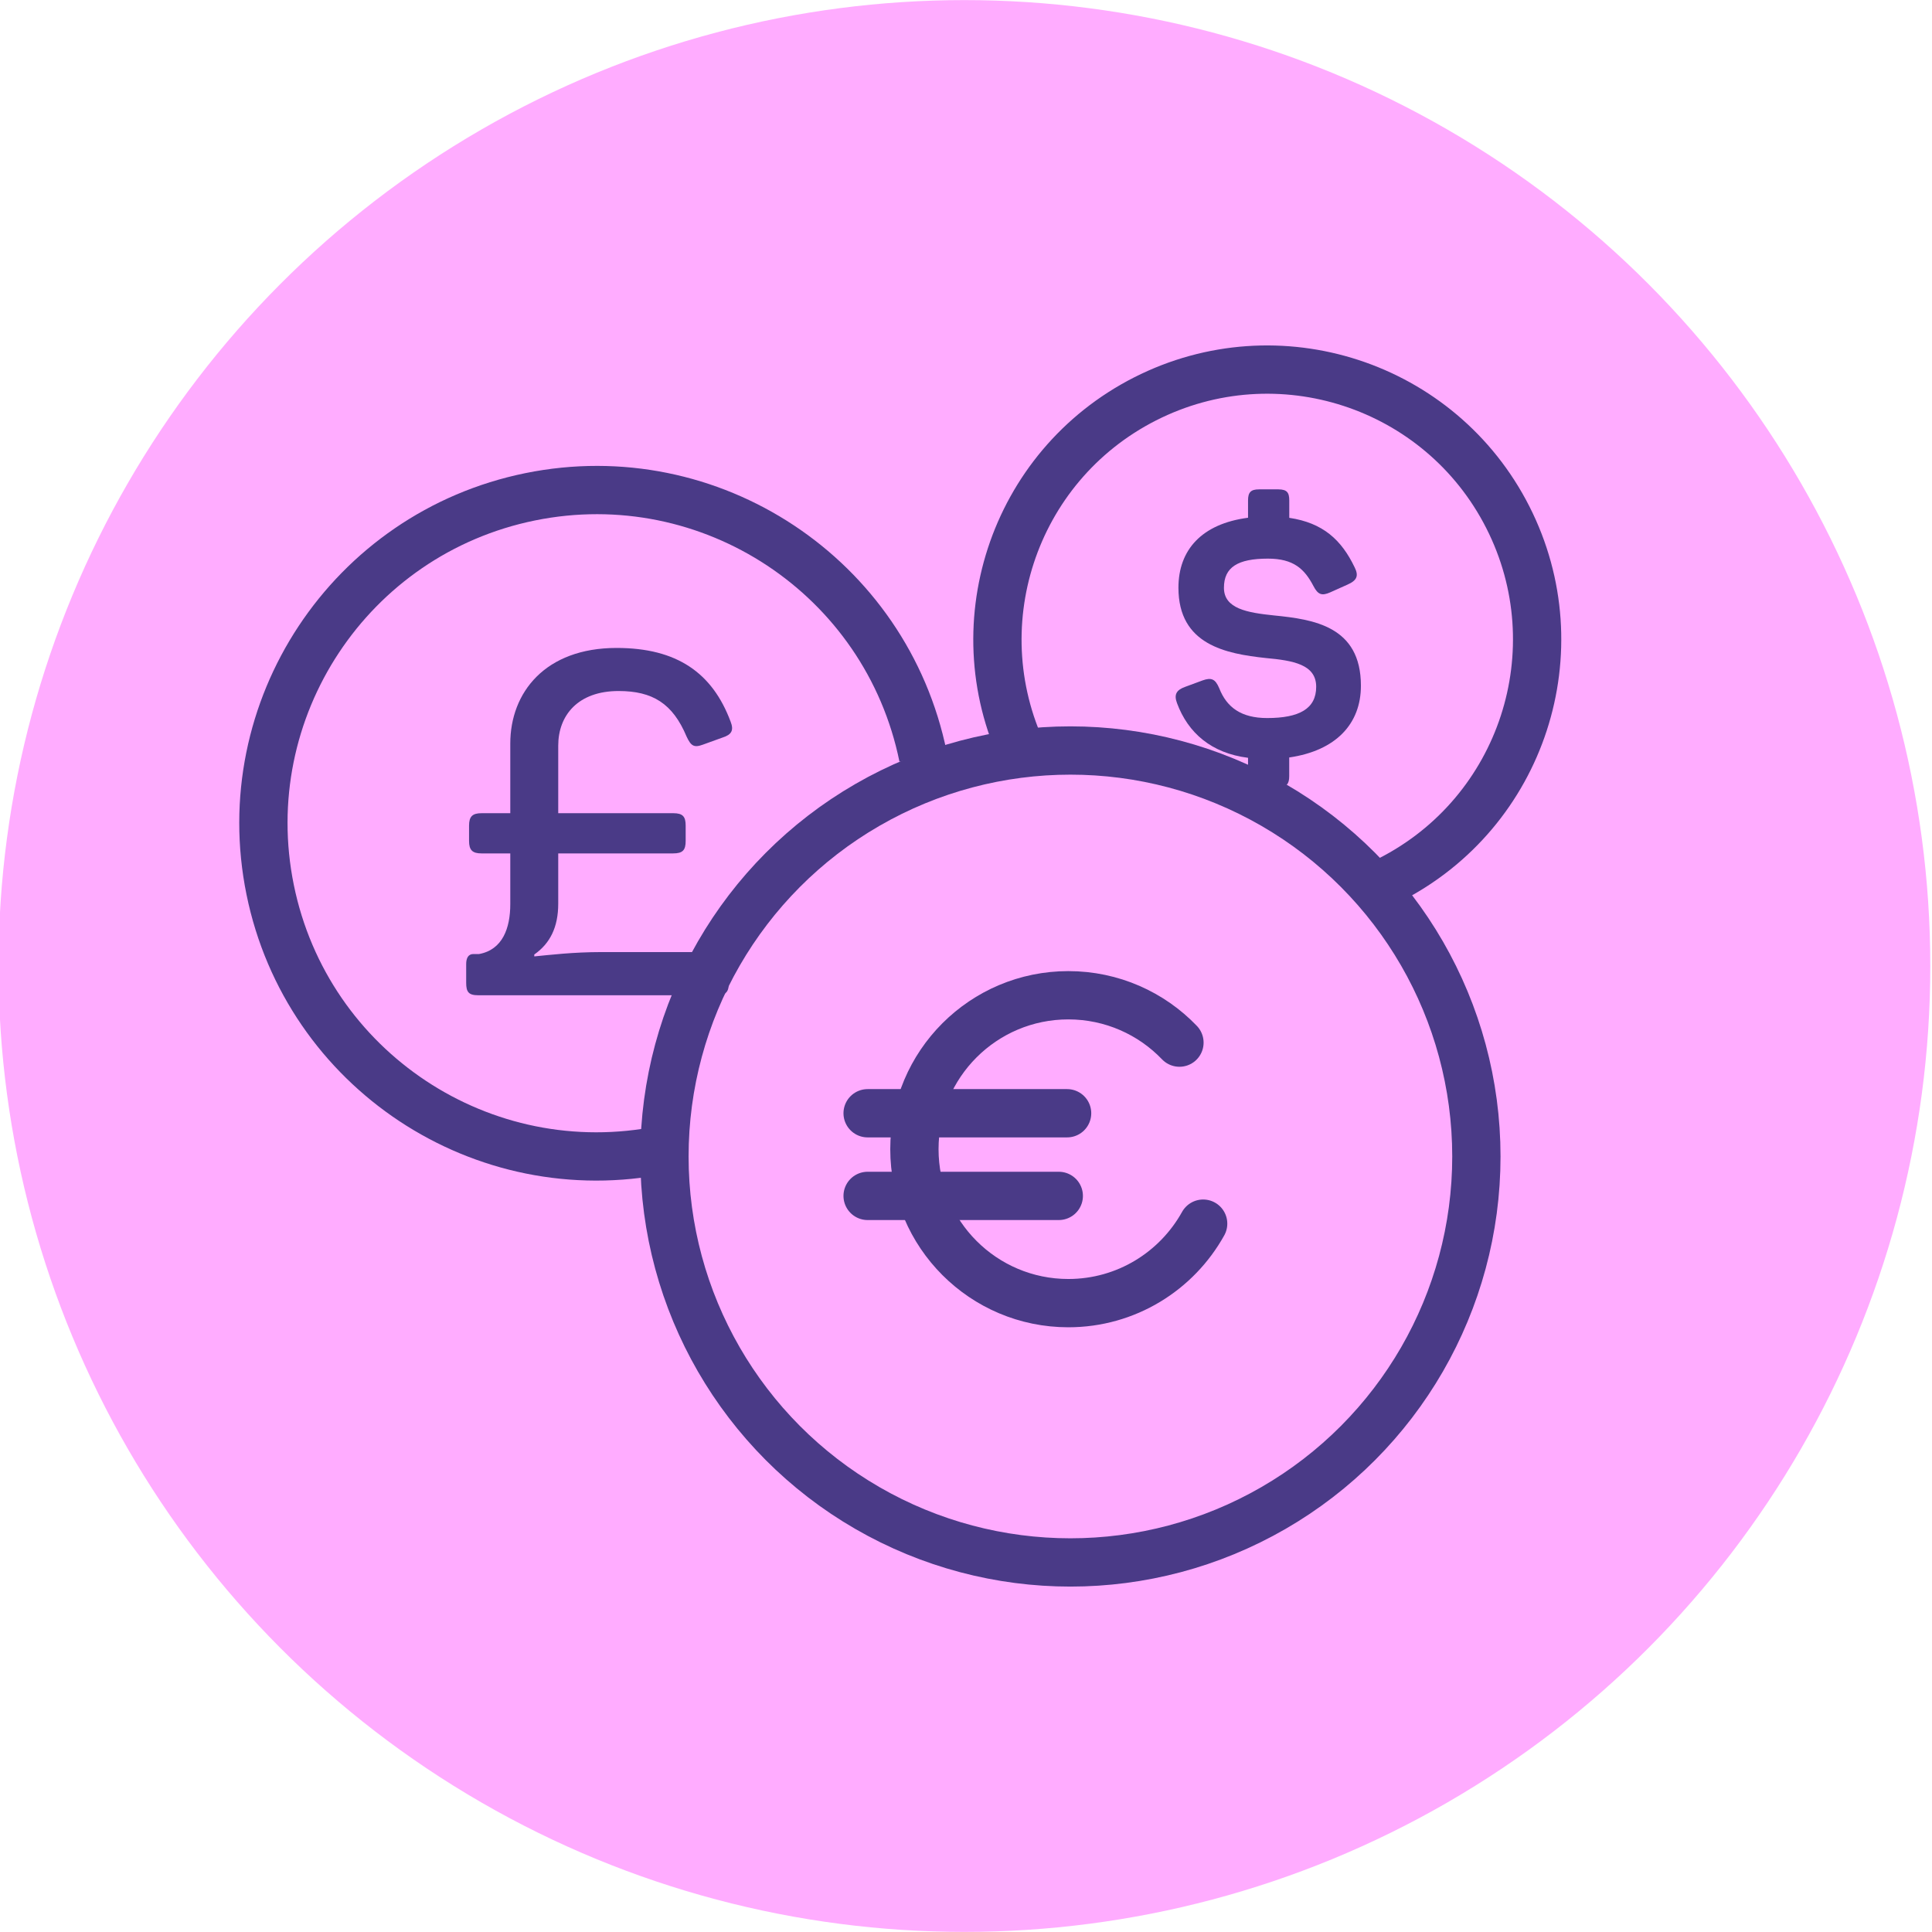 <?xml version="1.0" encoding="utf-8"?>
<!-- Generator: Adobe Illustrator 16.0.4, SVG Export Plug-In . SVG Version: 6.00 Build 0)  -->
<!DOCTYPE svg PUBLIC "-//W3C//DTD SVG 1.1//EN" "http://www.w3.org/Graphics/SVG/1.1/DTD/svg11.dtd">
<svg version="1.1" id="Layer_1" xmlns="http://www.w3.org/2000/svg" xmlns:xlink="http://www.w3.org/1999/xlink" x="0px" y="0px"
	 width="39.69px" height="39.69px" viewBox="0 0 39.69 39.69" enable-background="new 0 0 39.69 39.69" xml:space="preserve">
<circle fill="#FFACFF" cx="19.812" cy="19.845" r="19.843"/>
<circle fill="none" stroke="#4A3A87" stroke-width="0.992" stroke-miterlimit="10" cx="21.99" cy="23.758" r="8.34"/>
<path fill="none" stroke="#4A3A87" stroke-width="0.992" stroke-miterlimit="10" d="M13.621,23.619
	c-3.704,0.753-7.317-1.638-8.071-5.341c-0.754-3.705,1.638-7.318,5.341-8.072c3.705-0.754,7.319,1.638,8.073,5.342"/>
<path fill="none" stroke="#4A3A87" stroke-width="0.992" stroke-miterlimit="10" d="M21.092,15.646
	c-1.385-2.729-0.297-6.064,2.432-7.451c2.73-1.387,6.066-0.298,7.452,2.431c1.386,2.73,0.298,6.067-2.431,7.453"/>
<path fill="none" stroke="#4A3A87" stroke-width="0.992" stroke-linecap="round" stroke-linejoin="round" stroke-miterlimit="10" d="
	M24.23,21.419c-0.575-0.6-1.386-0.973-2.283-0.973c-1.746,0-3.162,1.415-3.162,3.162c0,1.746,1.416,3.163,3.162,3.163
	c1.192,0,2.229-0.659,2.77-1.633"/>
<line fill="none" stroke="#4A3A87" stroke-width="0.992" stroke-linecap="round" stroke-linejoin="round" stroke-miterlimit="10" x1="17.824" y1="22.87" x2="21.922" y2="22.87"/>
<line fill="none" stroke="#4A3A87" stroke-width="0.992" stroke-linecap="round" stroke-linejoin="round" stroke-miterlimit="10" x1="17.824" y1="24.568" x2="21.751" y2="24.568"/>
<g>
	<path fill="#4A3A87" d="M12.667,13.311c1.24,0,1.969,0.512,2.343,1.516c0.069,0.177,0.02,0.266-0.167,0.325l-0.404,0.146
		c-0.187,0.069-0.246,0.021-0.334-0.166c-0.285-0.68-0.699-0.936-1.397-0.936c-0.836,0-1.24,0.502-1.24,1.122v1.388h2.362
		c0.197,0,0.256,0.068,0.256,0.256v0.314c0,0.188-0.059,0.256-0.256,0.256h-2.362v1.033c0,0.482-0.167,0.817-0.492,1.044v0.039
		c0.305-0.029,0.788-0.089,1.388-0.089h2.353c0.197,0,0.256,0.069,0.256,0.256v0.375c0,0.187-0.059,0.256-0.256,0.256H9.823
		c-0.197,0-0.246-0.069-0.246-0.256v-0.385c0-0.117,0.04-0.206,0.148-0.206h0.118c0.482-0.089,0.64-0.532,0.64-1.024v-1.043H9.892
		c-0.187,0-0.256-0.068-0.256-0.256v-0.314c0-0.188,0.069-0.256,0.256-0.256h0.591v-1.428
		C10.482,14.226,11.201,13.311,12.667,13.311z"/>
</g>
<g>
	<path fill="#4A3A87" d="M26.486,10.281v0.357c0.693,0.103,1.072,0.453,1.342,1.015c0.088,0.175,0.051,0.27-0.146,0.357l-0.357,0.16
		c-0.168,0.073-0.248,0.051-0.343-0.132c-0.183-0.35-0.408-0.562-0.934-0.562c-0.62,0-0.904,0.176-0.904,0.599
		c0,0.43,0.48,0.511,1.028,0.568c0.81,0.081,1.786,0.219,1.786,1.444c0,0.788-0.518,1.335-1.473,1.474v0.379
		c0,0.168-0.051,0.227-0.219,0.227h-0.401c-0.167,0-0.226-0.059-0.226-0.227v-0.372c-0.752-0.095-1.232-0.51-1.459-1.123
		c-0.066-0.175-0.015-0.27,0.168-0.335l0.357-0.132c0.182-0.065,0.262-0.029,0.342,0.16c0.154,0.395,0.453,0.613,0.985,0.613
		c0.656,0,1.007-0.189,1.007-0.642c0-0.46-0.475-0.54-1.036-0.591c-0.817-0.088-1.794-0.271-1.794-1.444
		c0-0.773,0.474-1.313,1.43-1.438v-0.357c0-0.167,0.059-0.226,0.226-0.226h0.401C26.436,10.056,26.486,10.114,26.486,10.281z"/>
</g>
</svg>

